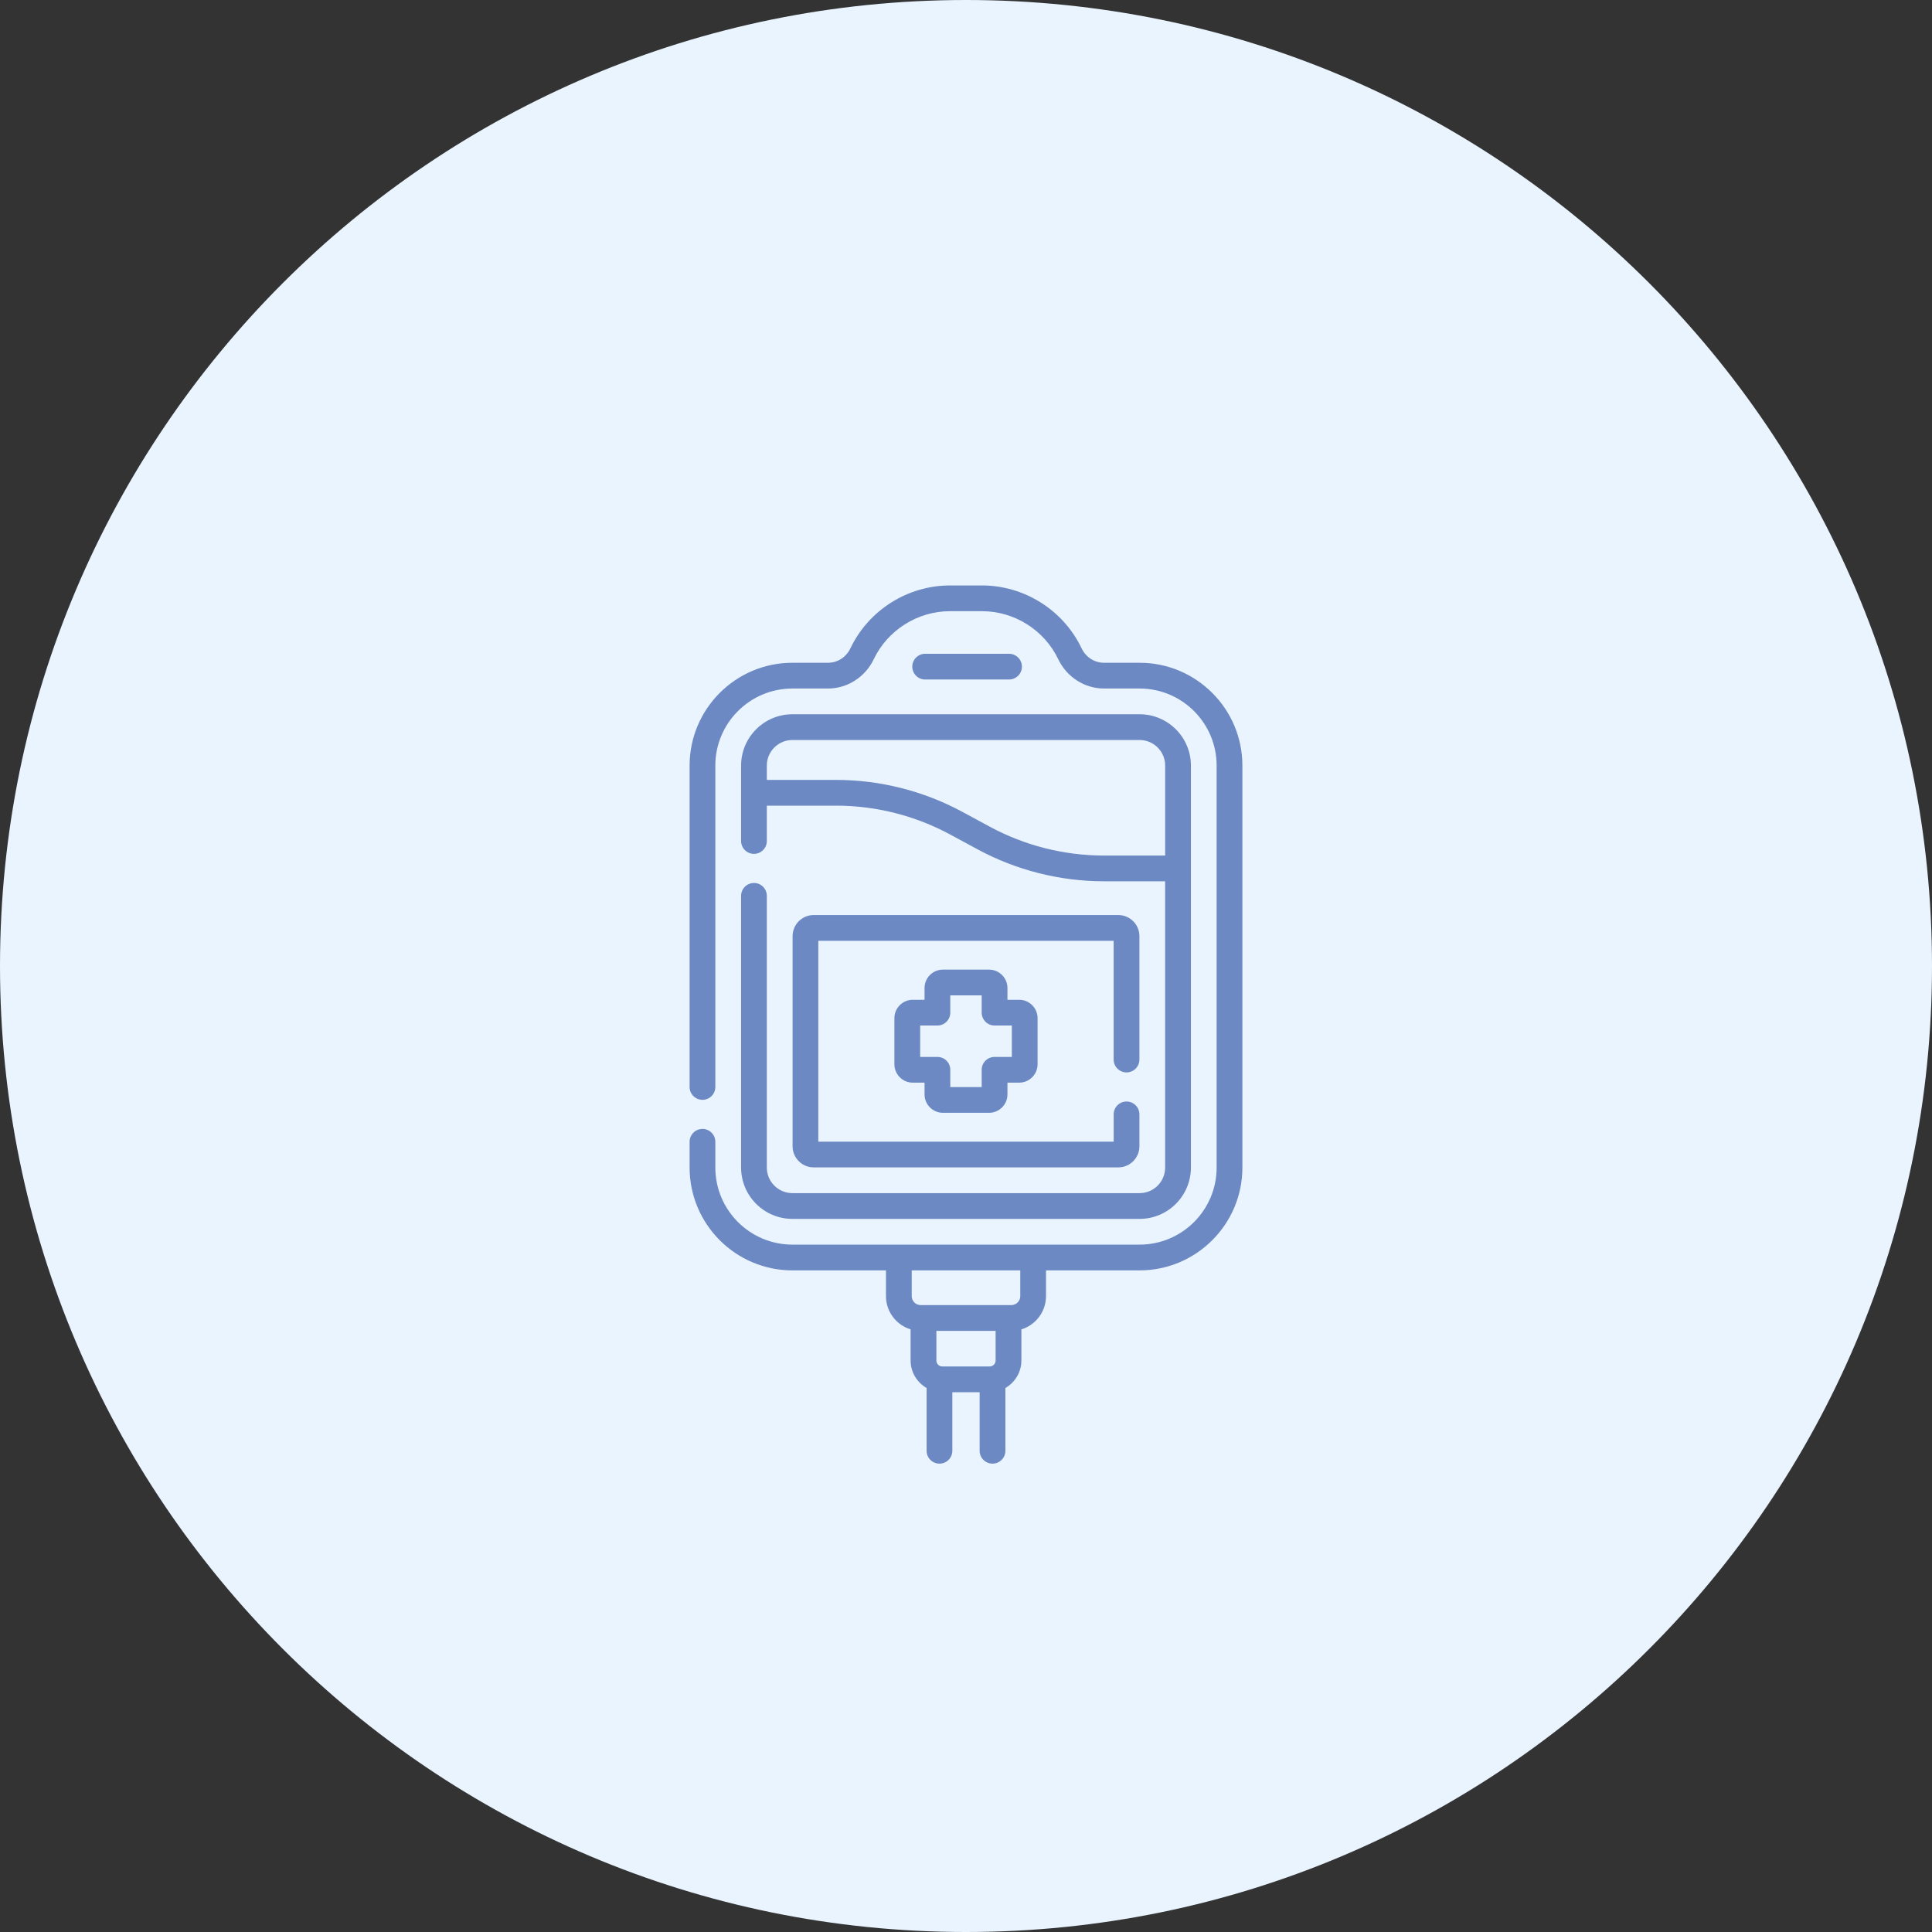 <?xml version="1.0" encoding="UTF-8"?> <svg xmlns="http://www.w3.org/2000/svg" width="66" height="66" viewBox="0 0 66 66" fill="none"><rect x="0" y="0" width="66" height="66" fill="#333333" stroke="none"/> <path d="M66 33C66 14.775 51.225 0 33 0C14.775 0 0 14.775 0 33C0 51.225 14.775 66 33 66C51.225 66 66 51.225 66 33Z" fill="#E9F4FF"></path> <path d="M25.757 30.164C25.514 30.164 25.317 30.361 25.317 30.604V39.886C25.317 40.853 26.103 41.639 27.069 41.639H38.931C39.897 41.639 40.683 40.853 40.683 39.886V26.153C40.683 25.186 39.897 24.4 38.931 24.4H27.069C26.103 24.4 25.317 25.186 25.317 26.153V28.73C25.317 28.973 25.514 29.169 25.757 29.169C26 29.169 26.196 28.973 26.196 28.73V27.522H28.563C29.917 27.522 31.263 27.862 32.455 28.506L33.399 29.016C34.719 29.729 36.209 30.106 37.71 30.106H39.803V39.886C39.803 40.368 39.412 40.759 38.93 40.759H27.069C26.588 40.759 26.196 40.368 26.196 39.886V30.604C26.196 30.361 26 30.164 25.757 30.164V30.164ZM37.71 29.227C36.355 29.227 35.009 28.887 33.817 28.243L32.873 27.733C31.553 27.02 30.063 26.643 28.563 26.643H26.196V26.153C26.196 25.671 26.588 25.28 27.069 25.28H38.931C39.412 25.28 39.804 25.671 39.804 26.153V29.227H37.71Z" fill="#6C89C3"></path> <path d="M38.484 36.635C38.727 36.635 38.924 36.438 38.924 36.195V31.981C38.924 31.583 38.6 31.259 38.202 31.259H27.797C27.399 31.259 27.076 31.583 27.076 31.981V39.158C27.076 39.556 27.399 39.88 27.797 39.88H38.202C38.6 39.88 38.924 39.556 38.924 39.158V38.069C38.924 37.826 38.727 37.629 38.484 37.629C38.241 37.629 38.045 37.826 38.045 38.069V39.001H27.955V32.139H38.044V36.195C38.044 36.438 38.241 36.635 38.484 36.635V36.635Z" fill="#6C89C3"></path> <path d="M38.93 22.641H37.714C37.387 22.641 37.093 22.451 36.948 22.146C36.326 20.842 34.991 20 33.548 20H32.452C31.009 20 29.674 20.842 29.052 22.146C28.906 22.452 28.613 22.641 28.286 22.641H27.069C25.133 22.641 23.558 24.216 23.558 26.153V37.132C23.558 37.375 23.755 37.572 23.998 37.572C24.241 37.572 24.437 37.375 24.437 37.132V26.153C24.437 24.701 25.618 23.521 27.069 23.521H28.286C28.945 23.521 29.557 23.13 29.846 22.525C30.323 21.525 31.346 20.879 32.452 20.879H33.548C34.654 20.879 35.677 21.525 36.154 22.525C36.443 23.13 37.055 23.521 37.714 23.521H38.93C40.382 23.521 41.562 24.701 41.562 26.153V39.886C41.562 41.338 40.382 42.518 38.93 42.518H35.294H30.706H27.069C25.618 42.518 24.437 41.338 24.437 39.886V39.006C24.437 38.763 24.241 38.566 23.998 38.566C23.755 38.566 23.558 38.763 23.558 39.006V39.886C23.558 41.822 25.133 43.398 27.069 43.398H30.266V44.278C30.266 44.812 30.622 45.265 31.108 45.413V46.476C31.108 46.878 31.328 47.228 31.654 47.416V49.56C31.654 49.803 31.851 50 32.094 50C32.337 50 32.533 49.803 32.533 49.56V47.56H33.466V49.56C33.466 49.803 33.663 50 33.906 50C34.149 50 34.346 49.803 34.346 49.56V47.416C34.671 47.228 34.892 46.878 34.892 46.476V45.413C35.378 45.265 35.733 44.812 35.733 44.278V43.398H38.93C40.866 43.398 42.442 41.822 42.442 39.886V26.153C42.442 24.216 40.866 22.641 38.93 22.641V22.641ZM32.192 46.681C32.079 46.681 31.988 46.589 31.988 46.476V45.464H34.012V46.476C34.012 46.589 33.92 46.681 33.807 46.681H32.192ZM34.854 44.278C34.854 44.447 34.716 44.584 34.547 44.584H34.452H31.548H31.452C31.283 44.584 31.146 44.447 31.146 44.278V43.398H34.854V44.278H34.854Z" fill="#6C89C3"></path> <path d="M34.47 23.213C34.713 23.213 34.91 23.016 34.91 22.773C34.91 22.531 34.713 22.334 34.47 22.334H31.605C31.362 22.334 31.165 22.531 31.165 22.773C31.165 23.016 31.362 23.213 31.605 23.213H34.47Z" fill="#6C89C3"></path> <path d="M32.212 38.015H33.787C34.134 38.015 34.416 37.733 34.416 37.387V36.985H34.817C35.163 36.985 35.445 36.703 35.445 36.357V34.782C35.445 34.435 35.163 34.154 34.817 34.154H34.416V33.752C34.416 33.406 34.134 33.124 33.787 33.124H32.212C31.866 33.124 31.584 33.406 31.584 33.752V34.154H31.182C30.836 34.154 30.554 34.435 30.554 34.782V36.357C30.554 36.704 30.836 36.985 31.182 36.985H31.584V37.387C31.584 37.733 31.866 38.015 32.212 38.015ZM31.434 36.106V35.033H32.024C32.267 35.033 32.463 34.836 32.463 34.593V34.003H33.536V34.593C33.536 34.836 33.733 35.033 33.976 35.033H34.566V36.106H33.976C33.733 36.106 33.536 36.303 33.536 36.545V37.136H32.463V36.545C32.463 36.303 32.267 36.106 32.024 36.106H31.434Z" fill="#6C89C3"></path> </svg> 